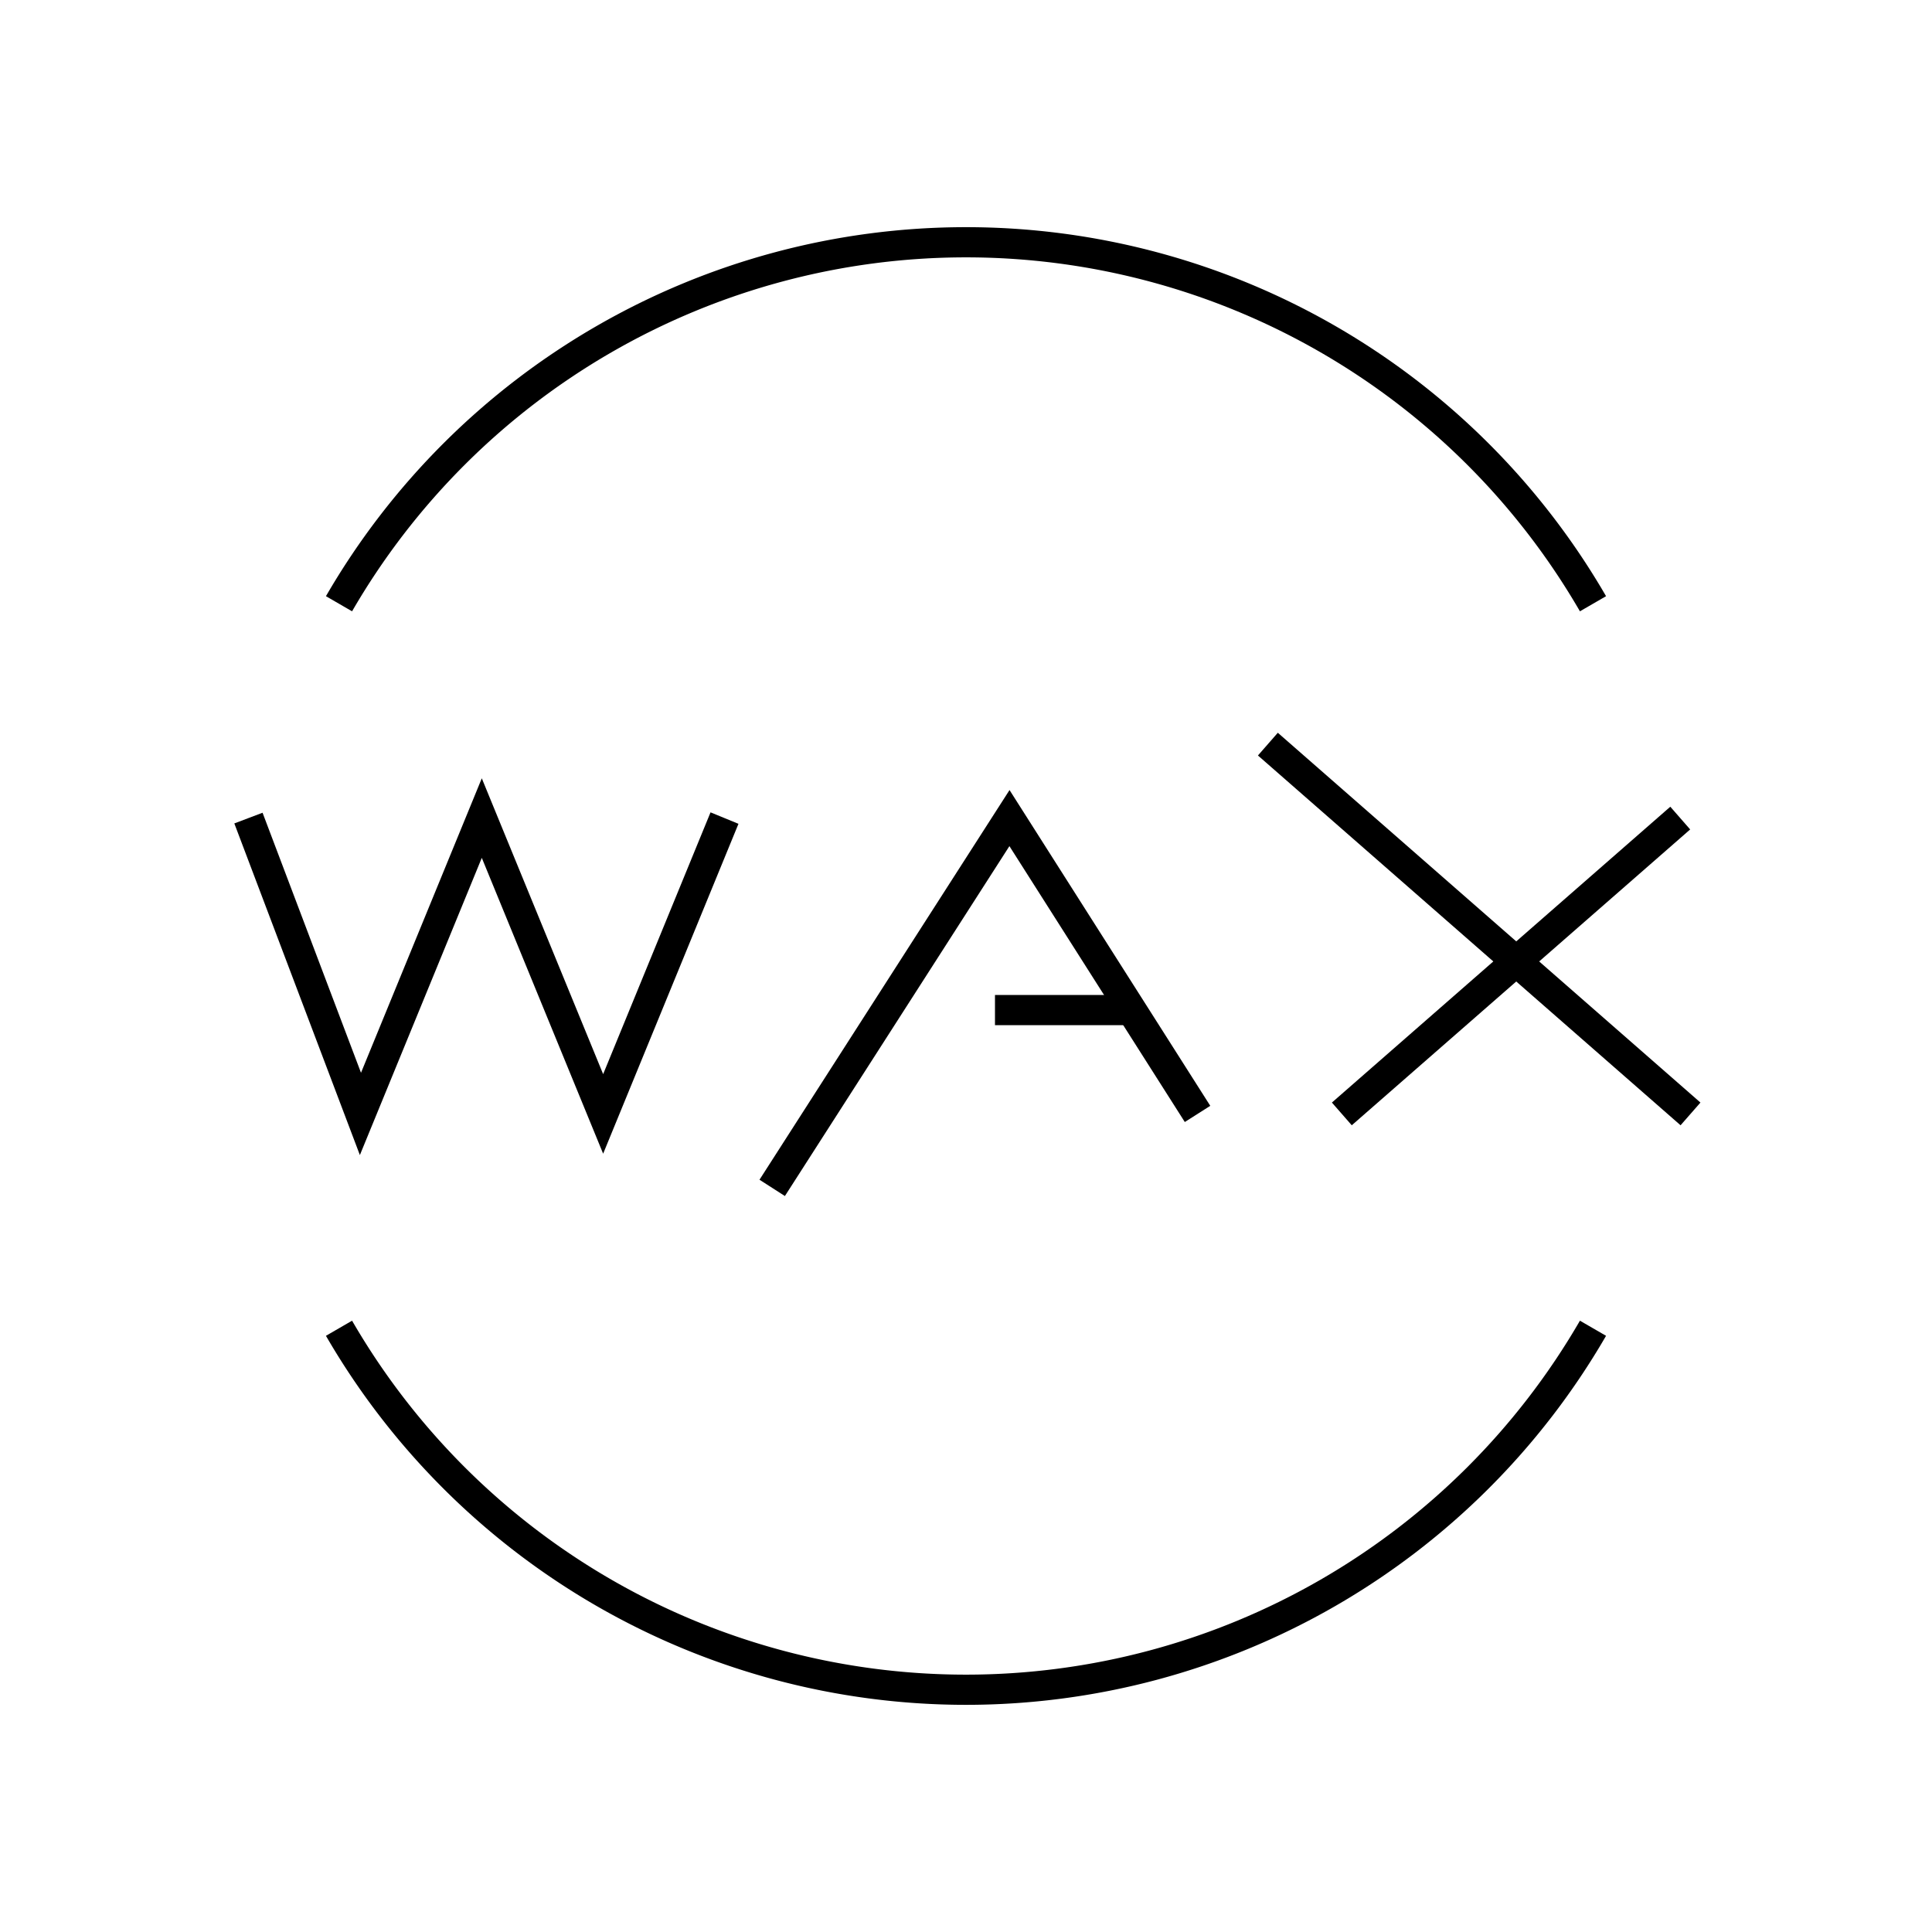 <svg xmlns="http://www.w3.org/2000/svg" width="64" height="64" viewBox="0 0 64 64" fill="none" stroke-width="1px" stroke="#000"><path d="M24 27.1l-4.02 9.8-4.02-9.8-4.02 9.8-3.71-9.8"/><path d="M39.67 36.9l-6.23-9.8-7.86 12.25"/><path d="M32.96 33.46h4.52"/><path d="M42 24.65L56 36.9"/><path d="M44.45 36.9l11.21-9.8"/><path d="M52.77 44a24 24 0 01-41.54 0"/><path d="M11.23 20a24 24 0 0141.54 0"/></svg>